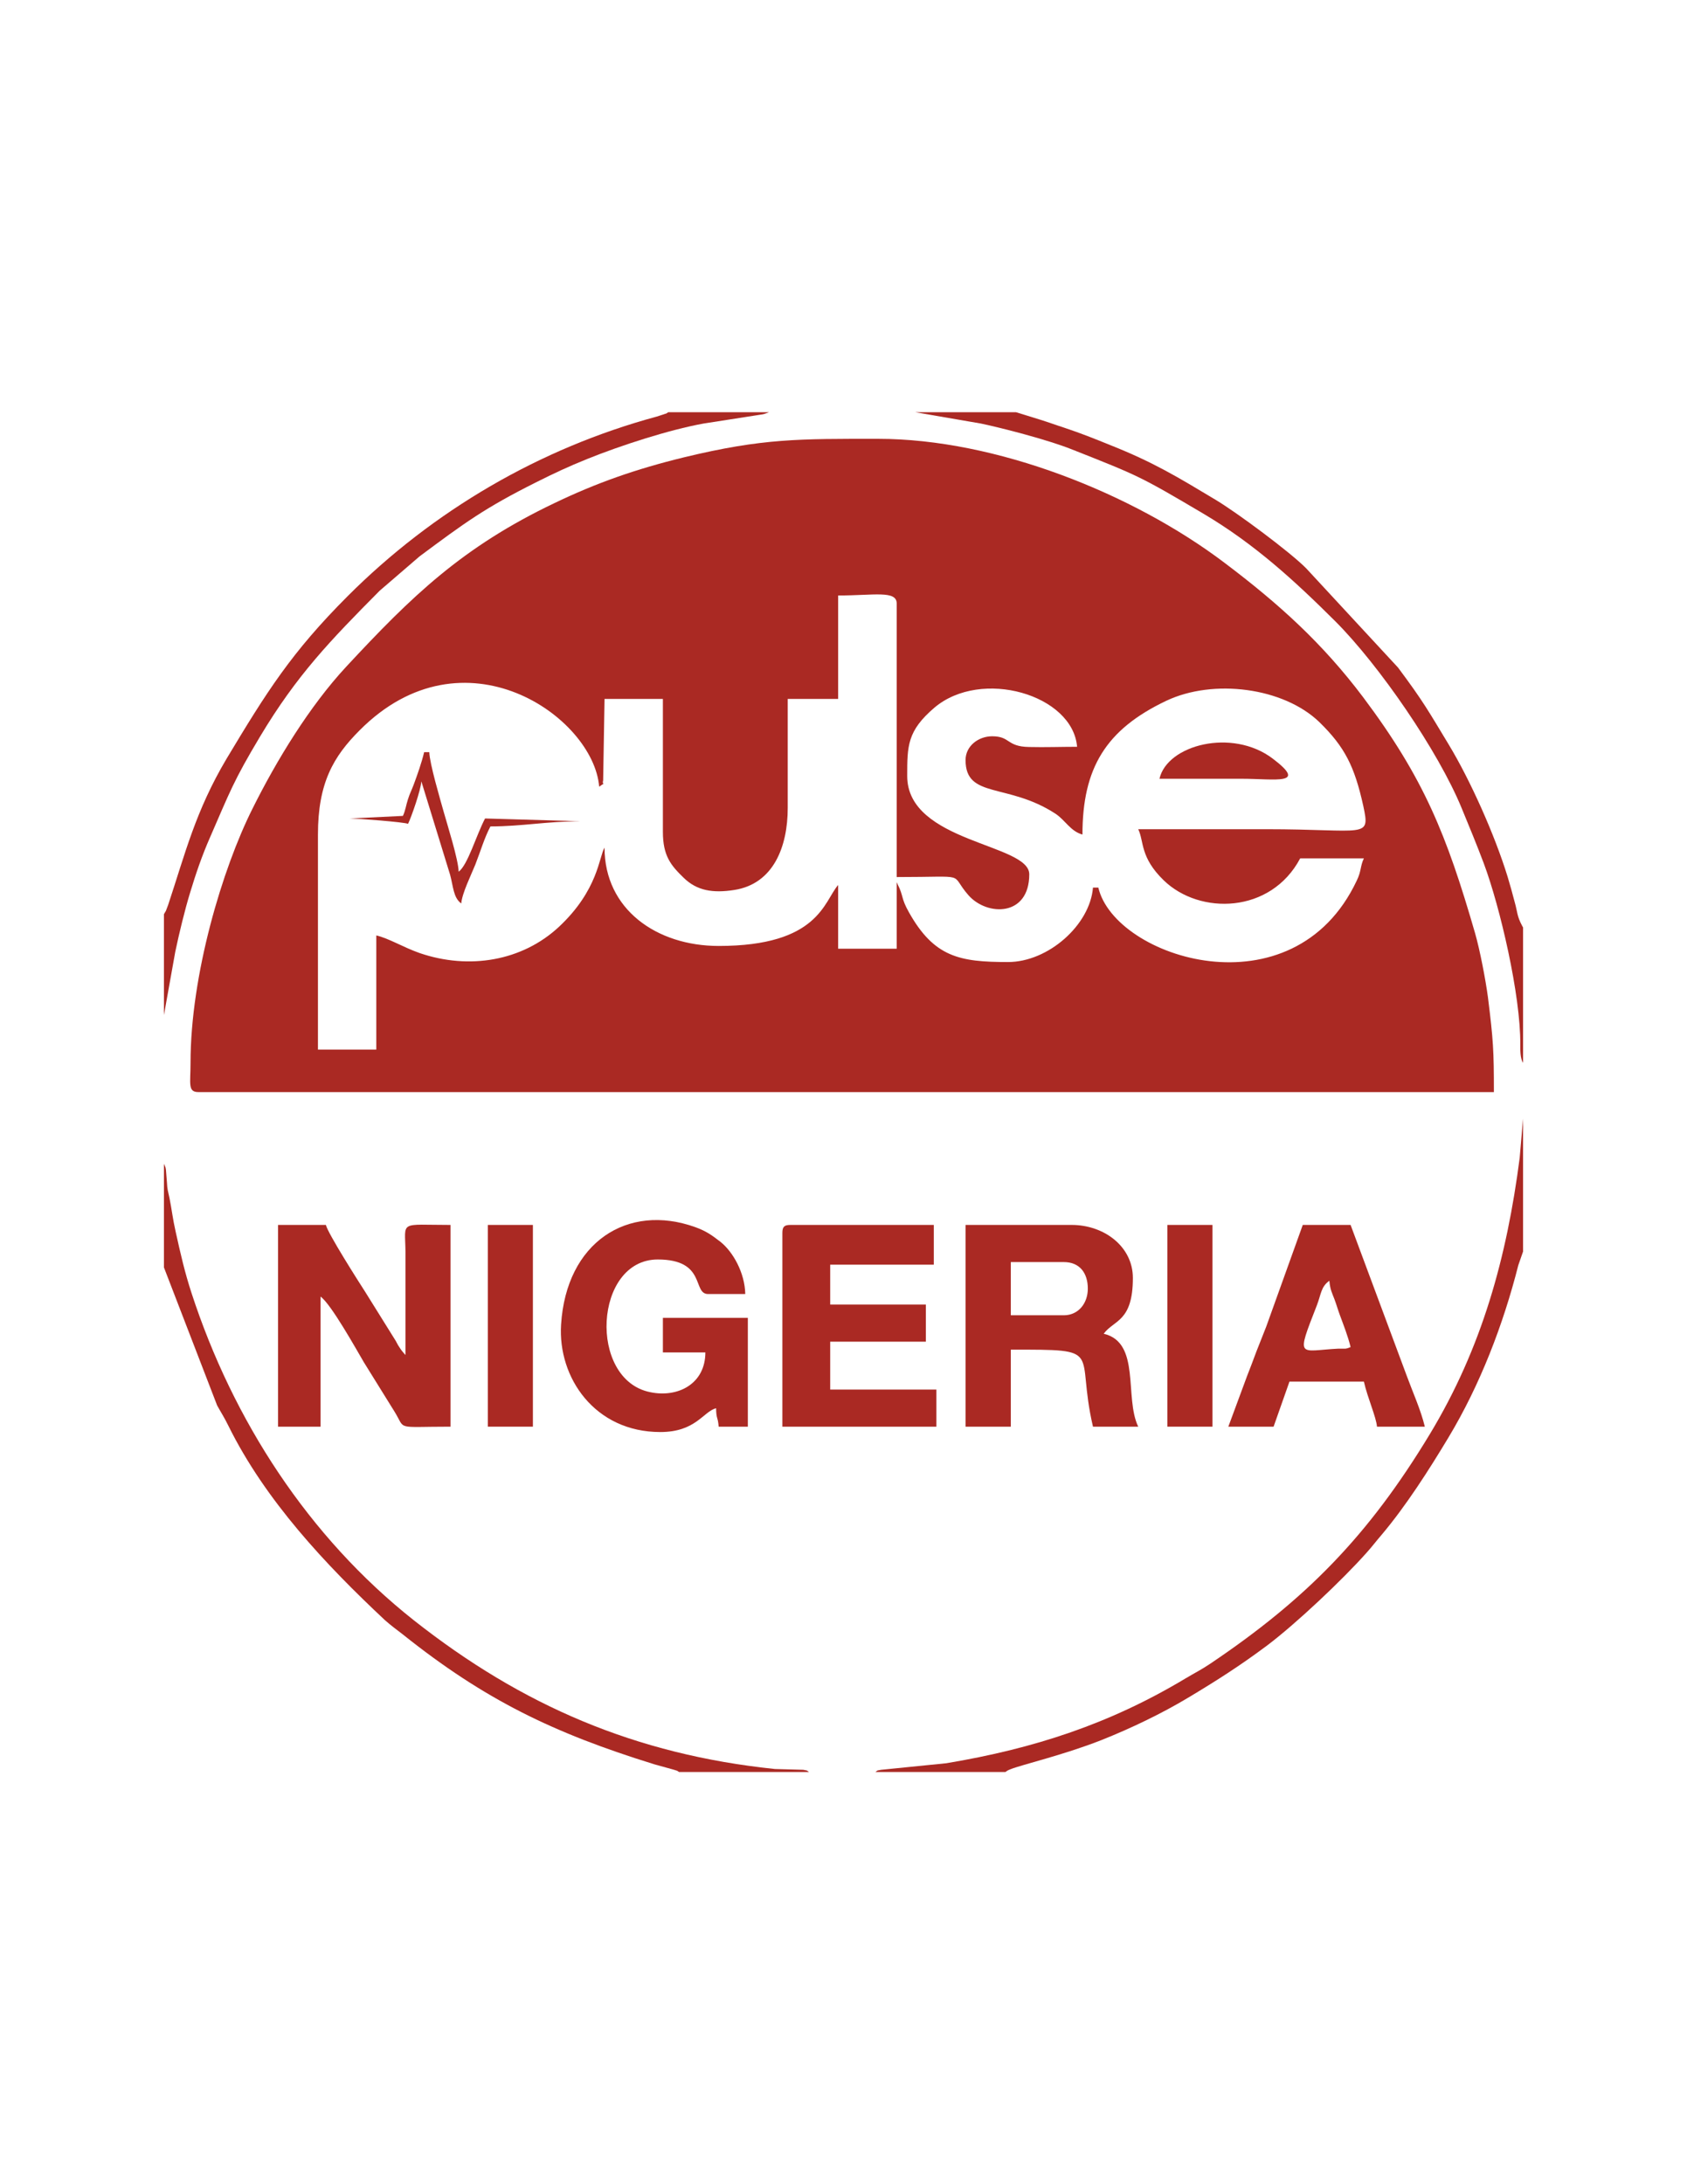 <?xml version="1.0" encoding="UTF-8"?>
<!DOCTYPE svg PUBLIC "-//W3C//DTD SVG 1.1//EN" "http://www.w3.org/Graphics/SVG/1.1/DTD/svg11.dtd">
<!-- Creator: CorelDRAW X7 -->
<svg xmlns="http://www.w3.org/2000/svg" xml:space="preserve" width="8.5in" height="11in" version="1.1" style="shape-rendering:geometricPrecision; text-rendering:geometricPrecision; image-rendering:optimizeQuality; fill-rule:evenodd; clip-rule:evenodd"
viewBox="0 0 8500 11000"
 xmlns:xlink="http://www.w3.org/1999/xlink">
 <defs>
  <style type="text/css">
   <![CDATA[
    .fil0 {fill:#AA2923}
   ]]>
  </style>
 </defs>
 <g id="Layer_x0020_1">
  <g id="_2317964649136">
   <path class="fil0" d="M4865 3828c0,196 212,113 453,270 50,33 75,88 136,105 0,-334 117,-529 423,-674 237,-112 590,-67 771,108 128,125 177,223 221,422 36,168 14,117 -492,117 -214,0 -428,0 -642,0 30,62 8,141 129,258 181,175 539,168 687,-111l321 0c-19,39 -12,63 -36,112 -320,679 -1219,391 -1302,35l-27 0c-15,188 -225,375 -428,375 -243,0 -372,-24 -499,-250 -42,-74 -26,-81 -58,-143 0,-2 -3,-6 -4,-9l0 335 -295 0 0 -321c-72,83 -98,307 -602,307 -312,0 -575,-184 -575,-495 -28,45 -31,213 -230,399 -185,172 -452,217 -701,132 -83,-29 -155,-74 -219,-89l0 575 -294 0 0 -1083c0,-260 78,-393 210,-525 524,-527 1178,-69 1207,284 40,-29 12,0 20,-32l7 -410 294 0 0 669c0,121 40,169 104,231 67,66 148,79 256,62 198,-31 269,-219 269,-413l0 -549 254 0 0 -521c180,0 295,-27 295,40l0 1378c374,0 260,-24 362,92 94,106 306,108 306,-106 0,-155 -615,-159 -615,-495 0,-151 0,-227 137,-344 236,-200 697,-66 719,197 -80,0 -162,3 -242,1 -115,-2 -93,-54 -186,-54 -68,0 -134,48 -134,120zm-3905 1525c0,105 -15,147 40,147l6527 0c0,-210 -3,-261 -30,-478 -12,-89 -40,-236 -65,-323 -143,-494 -257,-779 -564,-1188 -205,-272 -424,-470 -700,-678 -461,-348 -1150,-623 -1744,-623 -395,0 -580,-3 -977,93 -246,60 -441,129 -652,230 -466,222 -721,470 -1050,824 -185,199 -351,471 -473,716 -151,301 -312,836 -312,1280z"/>
   <path class="fil0" d="M1401 7185l214 0 0 -655c52,35 185,274 218,330l154 248c60,96 -3,77 283,77l0 -1016c-261,0 -229,-24 -227,133l0 522c-8,-9 -14,-15 -24,-29 -15,-22 -12,-18 -25,-42l-154 -247c-33,-51 -189,-296 -198,-337l-241 0 0 1016z"/>
   <path class="fil0" d="M5093 6356l267 0c80,0 121,55 121,134 0,73 -47,134 -121,134l-267 0 0 -268zm-228 829l228 0 0 -388c482,0 323,-3 414,388l228 0c-71,-147 14,-424 -174,-468 51,-70 147,-59 147,-281 0,-159 -146,-267 -308,-267l-535 0 0 1016z"/>
   <path class="fil0" d="M3327 7212c179,0 216,-103 281,-120 1,58 9,41 13,93l147 0 0 -548 -428 0 0 174 214 0c0,158 -138,230 -279,200 -313,-64 -282,-668 39,-668 247,0 173,174 254,174l187 0c-2,-107 -62,-213 -125,-263 -44,-34 -72,-54 -127,-74 -341,-122 -650,76 -676,491 -17,267 170,541 500,541z"/>
   <path class="fil0" d="M3942 6209l0 976 776 0 0 -187 -535 0 0 -241 482 0 0 -187 -482 0 0 -201 522 0 0 -200 -723 0c-30,0 -40,9 -40,40z"/>
   <path class="fil0" d="M6805 6784c-28,12 -27,7 -61,8 -200,10 -216,56 -109,-218 22,-57 20,-93 63,-124 4,45 13,60 26,94 9,24 18,55 27,79 19,52 40,104 54,161zm-616 401l228 0 80 -227 375 0c19,84 62,178 66,227l241 0c-20,-84 -63,-179 -91,-256l-283 -760 -241 0 -184 512c-17,44 -30,75 -49,124 -17,45 -32,86 -48,126l-94 254z"/>
   <path class="fil0" d="M4411 8924l655 0c11,-7 6,-6 26,-14 54,-22 265,-71 456,-146 151,-60 307,-135 440,-215 142,-85 261,-161 395,-261 145,-109 382,-332 505,-471 27,-30 46,-56 73,-87 124,-147 240,-329 338,-492 158,-263 275,-566 351,-866l24 -69 0 -669 -17 197c-65,502 -190,957 -453,1392 -309,511 -622,830 -1105,1155 -46,31 -79,47 -126,75 -380,228 -761,353 -1205,427l-328 33c-30,6 -13,1 -29,11z"/>
   <path class="fil0" d="M7674 5353l0 -682c-2,-3 -4,-7 -5,-9 -27,-51 -22,-66 -38,-122 -9,-35 -24,-89 -35,-125 -65,-211 -188,-486 -297,-666 -103,-170 -126,-214 -255,-387l-463 -500c-81,-82 -349,-281 -458,-346 -187,-112 -309,-187 -528,-274 -84,-34 -146,-59 -233,-88 -38,-12 -78,-27 -120,-40l-123 -38 -508 0 331 57c105,22 338,82 458,130 336,133 340,133 665,325 256,152 455,334 663,541 221,221 519,654 637,942 39,95 73,176 111,277 82,219 186,665 184,912 0,27 -1,69 14,93z"/>
   <path class="fil0" d="M826 4604l0 508 57 -318c19,-91 48,-211 75,-299 29,-96 60,-186 99,-275 102,-234 119,-286 253,-510 186,-311 355,-485 603,-735l201 -173c226,-168 327,-243 589,-374 88,-44 162,-79 257,-117 166,-67 409,-146 585,-178l289 -45c4,-1 8,-1 12,-2 3,-1 7,-2 10,-3l19 -7 -508 0c-17,11 1,2 -27,12 -4,2 -30,9 -31,10 -588,159 -1126,473 -1557,904 -284,284 -408,482 -611,820 -156,263 -208,477 -294,736 0,1 -10,25 -11,29l-10 17z"/>
   <path class="fil0" d="M826 6383l268 695c18,33 36,60 57,103 186,376 490,699 788,978 28,25 59,48 89,71 414,331 763,499 1271,656l94 26c30,10 12,2 28,12l655 0c-16,-10 0,-5 -29,-11l-143 -4c-702,-73 -1275,-320 -1819,-749 -531,-420 -911,-1007 -1120,-1648 -34,-104 -55,-196 -80,-309 -14,-61 -20,-114 -31,-169 -8,-38 -11,-41 -13,-81l-5 -62c0,-4 -2,-8 -2,-11l-8 -19 0 522z"/>
   <polygon class="fil0" points="2458,7185 2685,7185 2685,6169 2458,6169 "/>
   <polygon class="fil0" points="5882,7185 6109,7185 6109,6169 5882,6169 "/>
   <path class="fil0" d="M5842 3922c138,0 276,0 414,0 171,0 336,34 156,-102 -204,-154 -531,-69 -570,102z"/>
   <path class="fil0" d="M2030 4109l-268 13c37,0 275,18 294,27 17,-35 64,-169 67,-214l145 471c16,59 16,115 56,144 4,-51 50,-144 71,-196 27,-69 45,-133 76,-192 159,0 285,-26 455,-26l-482 -14c-45,86 -87,234 -133,268 -2,-63 -56,-232 -75,-300 -19,-68 -71,-243 -73,-302l-26 0c-12,52 -35,116 -52,162 -13,35 -19,42 -30,77 -9,27 -12,55 -25,82z"/>
  </g>
 </g>
</svg>

